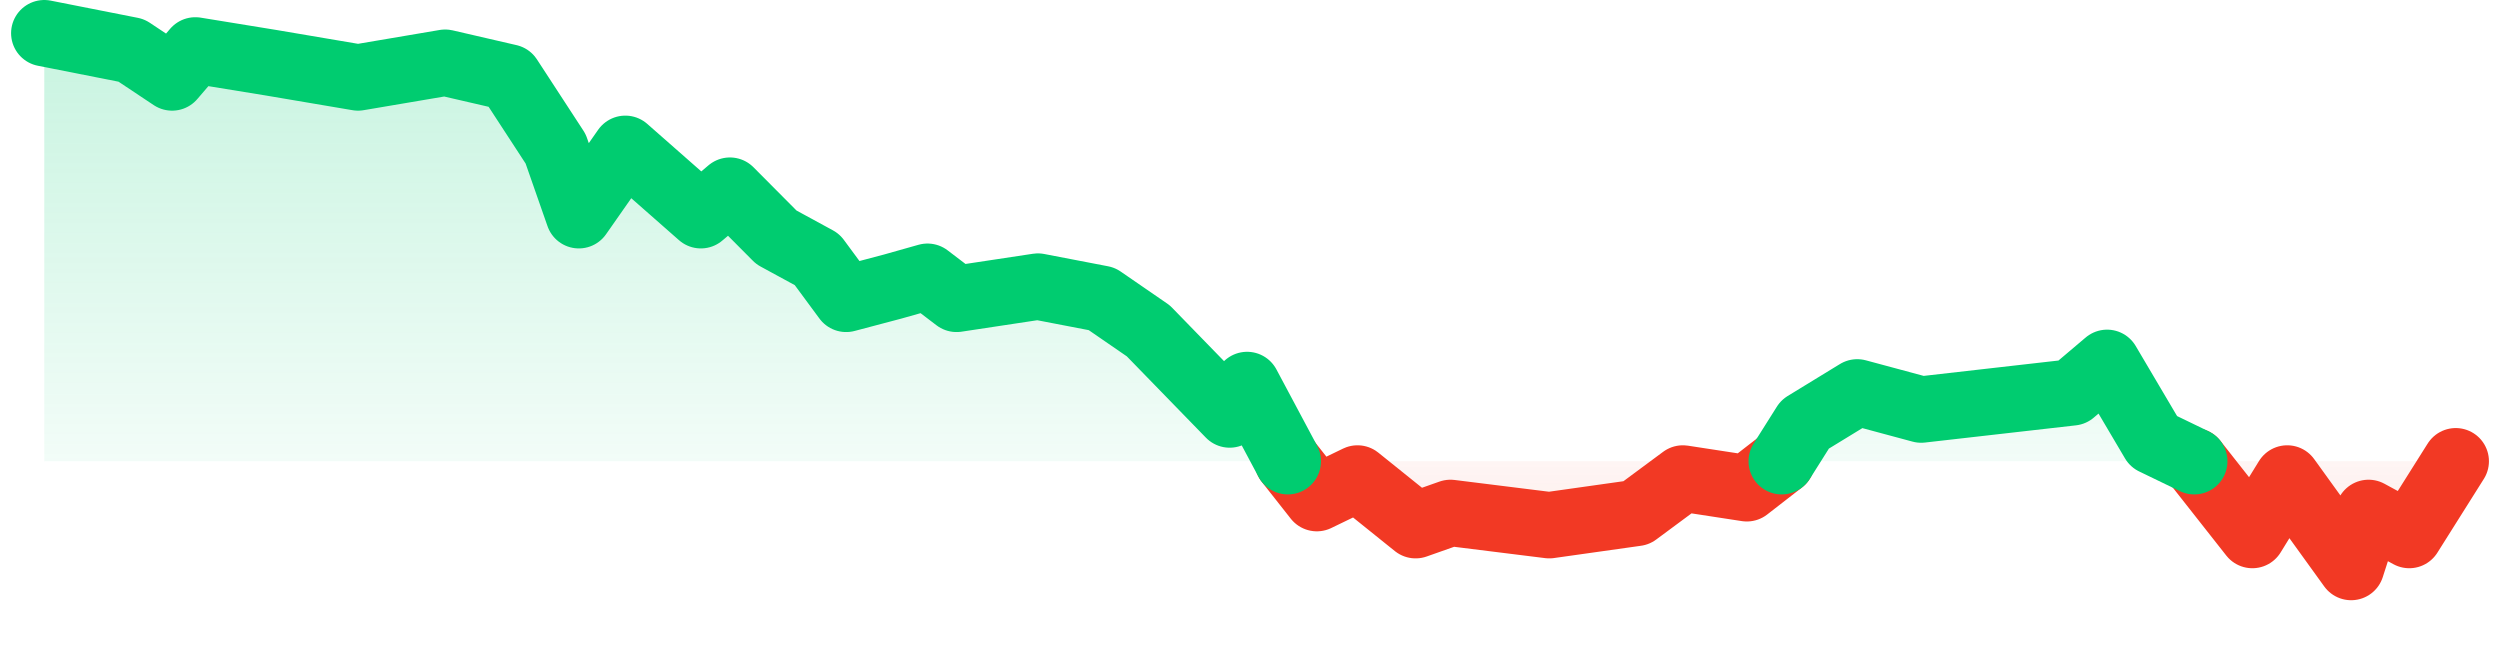 <svg width="113" height="30" viewBox="0 0 113 30" fill="none" xmlns="http://www.w3.org/2000/svg">
<path d="M108.899 24.184L111 20.848H99.181L101.807 24.184L103.383 21.627L106.272 25.63L107.06 23.183L108.899 24.184Z" fill="url(#paint0_linear_113_722)" fill-opacity="0.2"/>
<path d="M76.067 21.627L78.957 22.071L80.533 20.848H58.207L59.521 22.516L61.359 21.627L63.986 23.739L65.561 23.183L70.027 23.739L73.966 23.183L76.067 21.627Z" fill="url(#paint1_linear_113_722)" fill-opacity="0.2"/>
<path d="M95.241 16.4L97.343 19.959L99.181 20.848H80.533L81.584 19.18L83.947 17.735L86.837 18.513L93.665 17.735L95.241 16.4Z" fill="url(#paint2_linear_113_722)" fill-opacity="0.2"/>
<path d="M55.581 18.735L56.369 17.401L58.208 20.848H2.001V1.5L5.94 2.278L7.779 3.502L8.829 2.278L12.244 2.834L16.184 3.502L20.123 2.834L23.012 3.502L25.114 6.726L26.164 9.729L28.265 6.726L31.68 9.729L32.993 8.617L35.094 10.729L36.933 11.73L38.246 13.509L40.347 12.953L41.923 12.508L43.237 13.509L46.914 12.953L49.803 13.509L51.904 14.955L55.581 18.735Z" fill="url(#paint3_linear_113_722)" fill-opacity="0.2"/>
<path d="M111 20.848L108.899 24.184L107.06 23.183L106.272 25.63L103.383 21.627L101.807 24.184L99.181 20.848M58.207 20.848L59.521 22.516L61.359 21.627L63.986 23.739L65.561 23.183L70.027 23.739L73.966 23.183L76.067 21.627L78.957 22.071L80.533 20.848" stroke="#F23924" stroke-width="3" stroke-linecap="round" stroke-linejoin="round"/>
<path d="M2.001 1.5L5.94 2.278L7.779 3.502L8.829 2.278L12.244 2.834L16.184 3.502L20.123 2.834L23.012 3.502L25.114 6.726L26.164 9.729L28.265 6.726L31.68 9.729L32.993 8.617L35.094 10.729L36.933 11.73L38.246 13.509L40.347 12.953L41.923 12.508L43.237 13.509L46.914 12.953L49.803 13.509L51.904 14.955L55.581 18.736L56.369 17.401L58.208 20.848M99.181 20.848L97.343 19.959L95.241 16.4L93.665 17.735L86.837 18.513L83.947 17.735L81.584 19.18L80.533 20.848" stroke="#00CC70" stroke-width="3" stroke-linecap="round" stroke-linejoin="round"/>
<defs>
<linearGradient id="paint0_linear_113_722" x1="84.472" y1="20.848" x2="84.475" y2="34.521" gradientUnits="userSpaceOnUse">
<stop stop-color="#F23924" stop-opacity="0.25"/>
<stop offset="1" stop-color="#F23924"/>
</linearGradient>
<linearGradient id="paint1_linear_113_722" x1="84.472" y1="20.848" x2="84.475" y2="34.521" gradientUnits="userSpaceOnUse">
<stop stop-color="#F23924" stop-opacity="0.25"/>
<stop offset="1" stop-color="#F23924"/>
</linearGradient>
<linearGradient id="paint2_linear_113_722" x1="63.198" y1="20.848" x2="63.198" y2="3.502" gradientUnits="userSpaceOnUse">
<stop stop-color="#00CC70" stop-opacity="0.25"/>
<stop offset="1" stop-color="#00CC70"/>
</linearGradient>
<linearGradient id="paint3_linear_113_722" x1="63.198" y1="20.848" x2="63.198" y2="3.502" gradientUnits="userSpaceOnUse">
<stop stop-color="#00CC70" stop-opacity="0.25"/>
<stop offset="1" stop-color="#00CC70"/>
</linearGradient>
</defs>
</svg>
